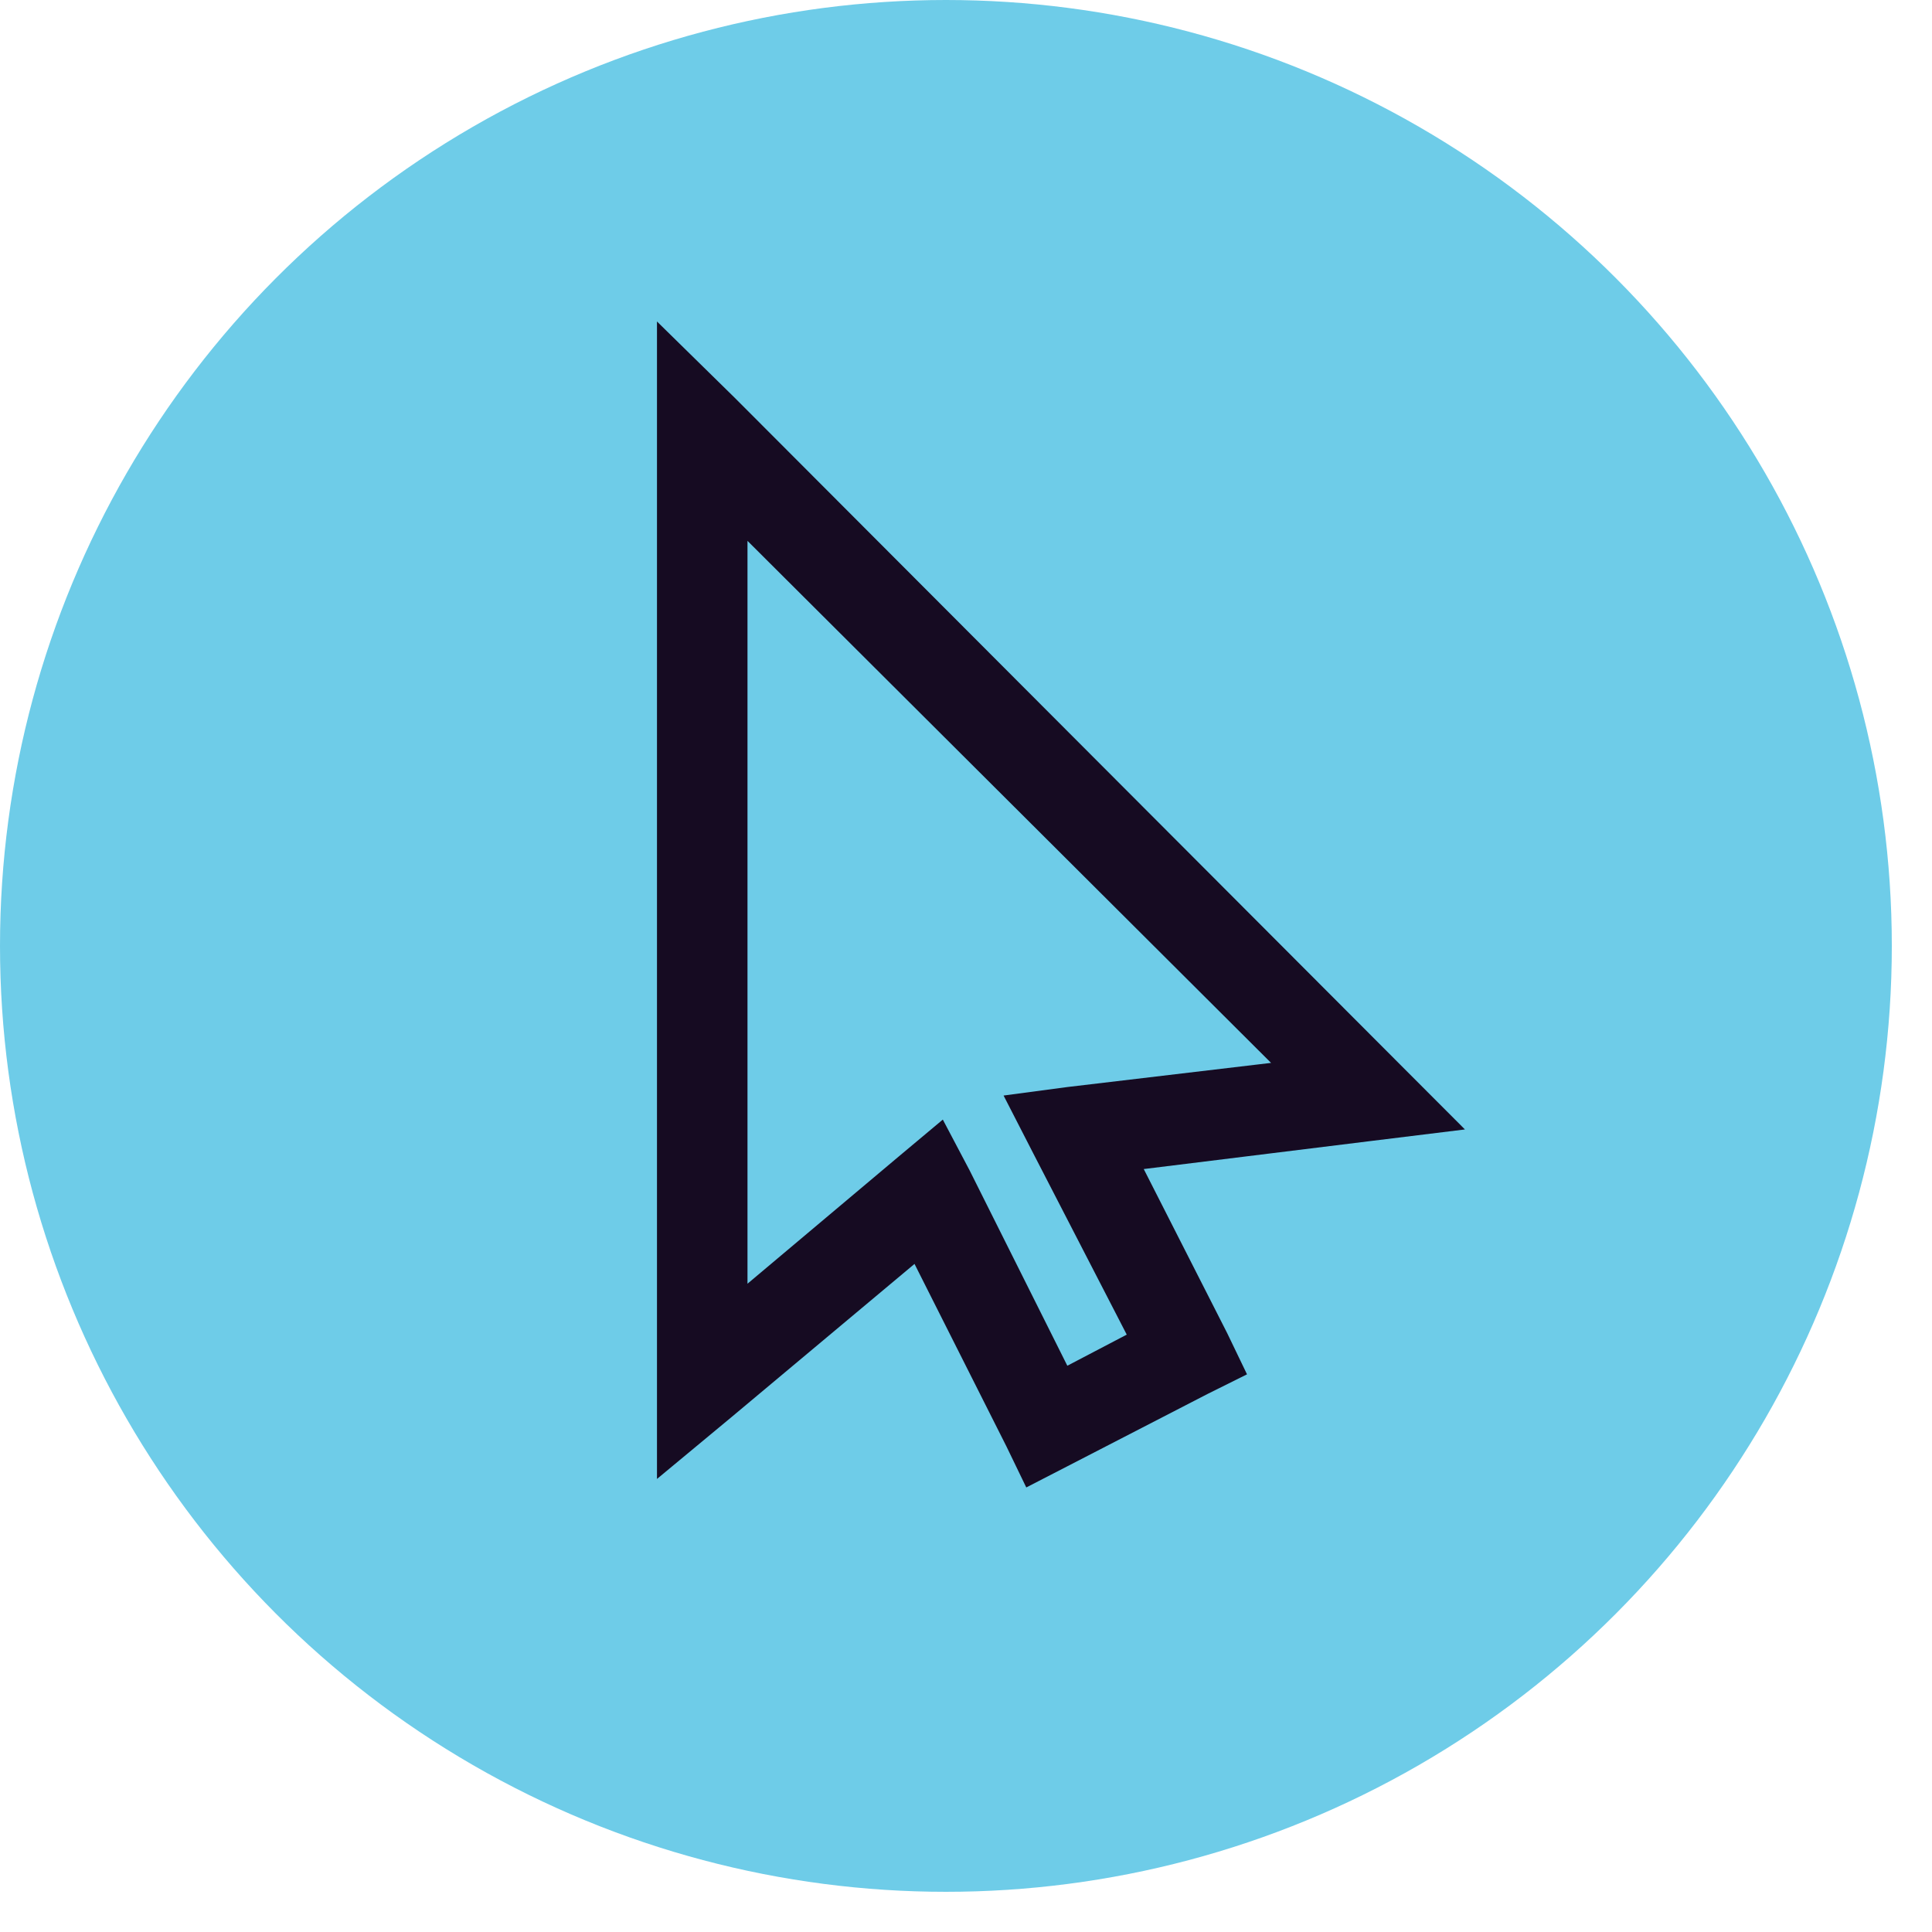 <svg width="20" height="20" viewBox="0 0 20 20" fill="none" xmlns="http://www.w3.org/2000/svg">
<circle cx="9.792" cy="9.792" r="9.792" fill="#6ECCE8"/>
<path d="M6.801 3.328V15.31L7.577 14.666L9.467 13.084L10.419 14.974L10.624 15.398L11.049 15.179L12.499 14.431L12.909 14.227L12.704 13.801L11.84 12.102L14.213 11.809L15.165 11.692L14.492 11.018L7.607 4.119L6.801 3.328ZM7.738 5.599L13.158 11.003L11.049 11.253L10.389 11.341L10.697 11.941L11.664 13.816L11.049 14.138L10.038 12.117L9.76 11.59L9.306 11.97L7.738 13.289V5.599Z" fill="#160B22"/>
</svg>
